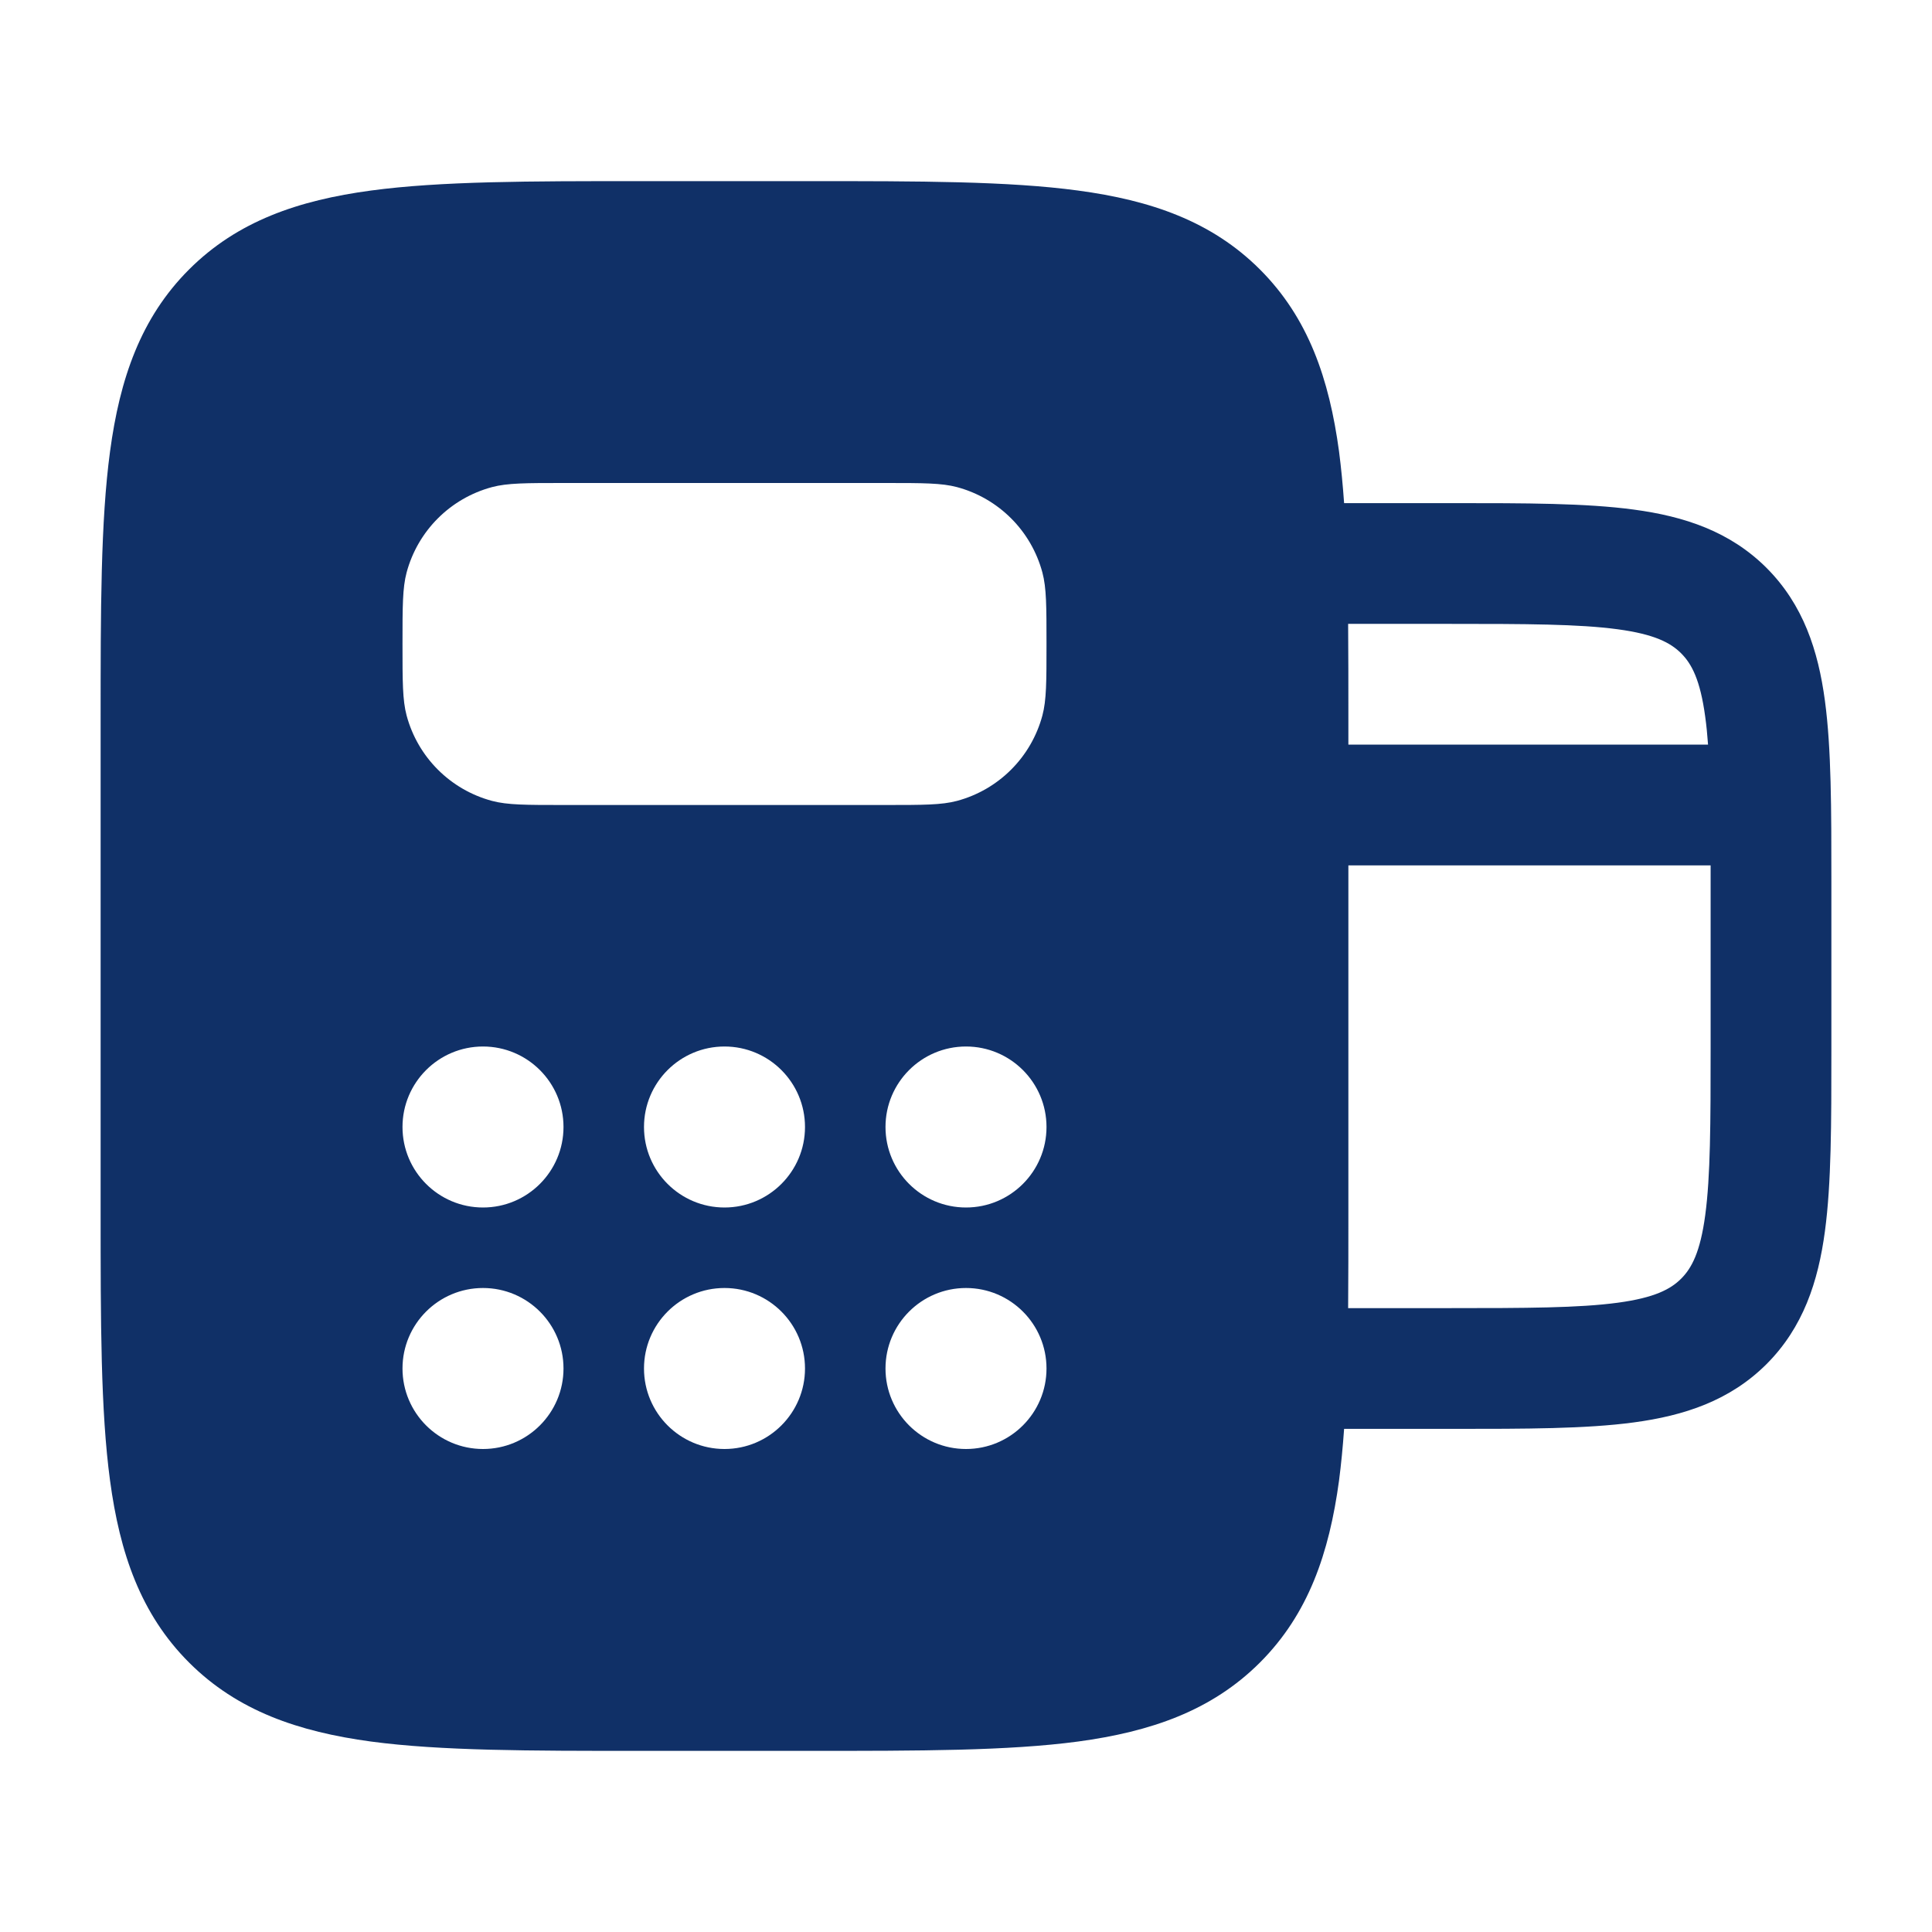 <svg width="24" height="24" viewBox="0 0 24 24" fill="none" xmlns="http://www.w3.org/2000/svg">
<path fill-rule="evenodd" clip-rule="evenodd" d="M8 2.25H7.945H7.945C6.578 2.25 5.475 2.25 4.608 2.367C3.708 2.488 2.95 2.746 2.348 3.348C1.746 3.95 1.488 4.708 1.367 5.608C1.25 6.475 1.25 7.578 1.25 8.945V9V15V15.055V15.055C1.25 16.422 1.25 17.525 1.367 18.392C1.488 19.292 1.746 20.05 2.348 20.652C2.95 21.254 3.708 21.512 4.608 21.634C5.475 21.75 6.578 21.75 7.945 21.75H8L10 21.75H10.055C11.422 21.75 12.525 21.75 13.392 21.634C14.292 21.512 15.05 21.254 15.652 20.652C16.254 20.05 16.512 19.292 16.634 18.392C16.66 18.191 16.681 17.977 16.697 17.75L18 17.75L18.052 17.75H18.052C18.951 17.75 19.7 17.75 20.294 17.67C20.922 17.586 21.489 17.4 21.945 16.945C22.4 16.489 22.586 15.922 22.67 15.294C22.75 14.7 22.75 13.95 22.75 13.052V13.052V13.052V13.052L22.75 13V11V10.948C22.75 10.05 22.75 9.3 22.67 8.706C22.586 8.078 22.4 7.511 21.945 7.055C21.489 6.6 20.922 6.414 20.294 6.33C19.7 6.25 18.951 6.25 18.052 6.25L18 6.25L16.697 6.25C16.681 6.023 16.66 5.809 16.634 5.608C16.512 4.708 16.254 3.95 15.652 3.348C15.05 2.746 14.292 2.488 13.392 2.367C12.525 2.25 11.422 2.25 10.055 2.25H10H8ZM16.747 7.75C16.75 8.124 16.75 8.522 16.75 8.945V8.945V9V9.25L21.218 9.25C21.209 9.126 21.198 9.012 21.183 8.905C21.121 8.444 21.014 8.246 20.884 8.116C20.754 7.986 20.556 7.879 20.095 7.817C19.612 7.752 18.964 7.75 18 7.75L16.747 7.75ZM21.25 10.75L16.75 10.75L16.75 15V15.055V15.055C16.75 15.478 16.75 15.877 16.747 16.25L18 16.25C18.964 16.25 19.612 16.248 20.095 16.183C20.556 16.121 20.754 16.014 20.884 15.884C21.014 15.754 21.121 15.556 21.183 15.095C21.248 14.612 21.25 13.964 21.25 13V11L21.25 10.75ZM5 8C5 7.535 5 7.303 5.051 7.112C5.19 6.594 5.594 6.19 6.112 6.051C6.303 6 6.535 6 7 6L11 6C11.465 6 11.697 6 11.888 6.051C12.406 6.19 12.81 6.594 12.949 7.112C13 7.303 13 7.535 13 8C13 8.465 13 8.697 12.949 8.888C12.81 9.406 12.406 9.81 11.888 9.949C11.697 10 11.465 10 11 10L7 10H7C6.535 10 6.303 10 6.112 9.949C5.594 9.81 5.19 9.406 5.051 8.888C5 8.697 5 8.465 5 8V8ZM6 15C6.552 15 7 14.552 7 14C7 13.448 6.552 13 6 13C5.448 13 5 13.448 5 14C5 14.552 5.448 15 6 15ZM7 17C7 17.552 6.552 18 6 18C5.448 18 5 17.552 5 17C5 16.448 5.448 16 6 16C6.552 16 7 16.448 7 17ZM9 15C9.552 15 10 14.552 10 14C10 13.448 9.552 13 9 13C8.448 13 8 13.448 8 14C8 14.552 8.448 15 9 15ZM10 17C10 17.552 9.552 18 9 18C8.448 18 8 17.552 8 17C8 16.448 8.448 16 9 16C9.552 16 10 16.448 10 17ZM12 15C12.552 15 13 14.552 13 14C13 13.448 12.552 13 12 13C11.448 13 11 13.448 11 14C11 14.552 11.448 15 12 15ZM13 17C13 17.552 12.552 18 12 18C11.448 18 11 17.552 11 17C11 16.448 11.448 16 12 16C12.552 16 13 16.448 13 17Z" fill="#103067"/>
</svg>
